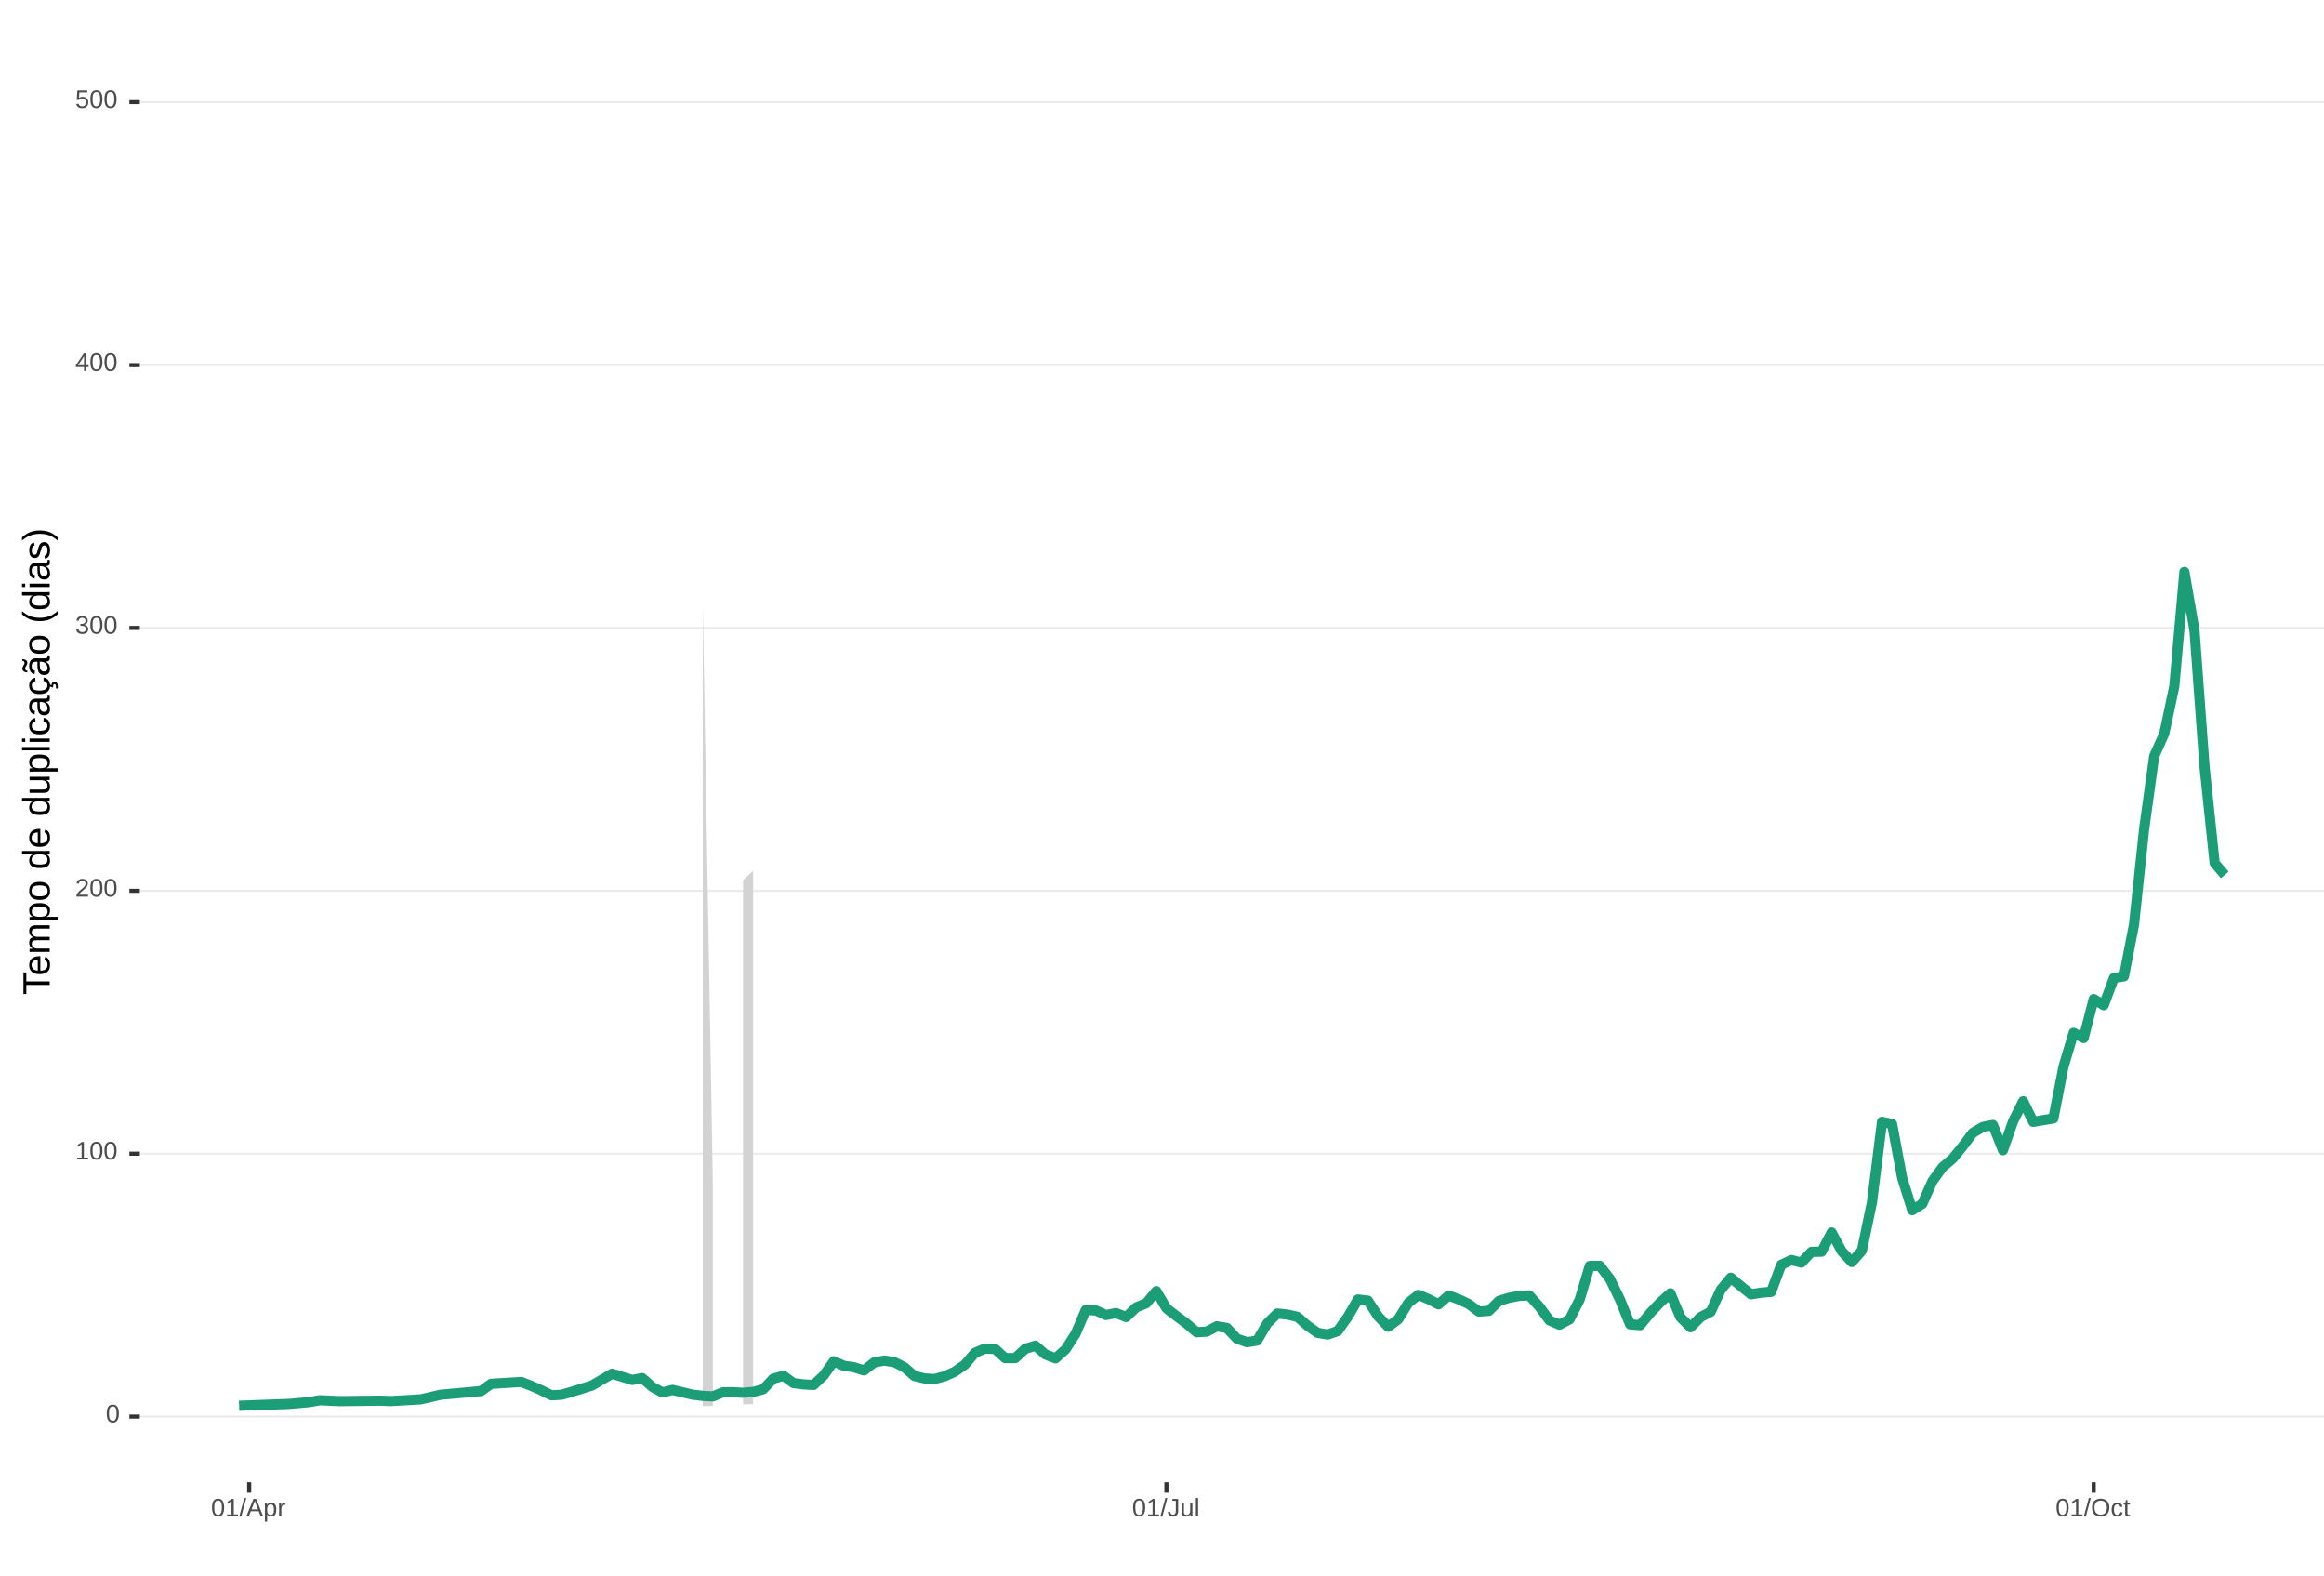 <?xml version="1.0" encoding="UTF-8"?>
<svg xmlns="http://www.w3.org/2000/svg" xmlns:xlink="http://www.w3.org/1999/xlink" width="609pt" height="413pt" viewBox="0 0 609 413" version="1.1">
<defs>
<g>
<symbol overflow="visible" id="glyph0-0">
<path style="stroke:none;" d="M 0.672 -4.578 L 4.328 -4.578 L 4.328 0 L 0.672 0 Z M 0.906 -4.328 L 0.906 -0.25 L 4.078 -0.25 L 4.078 -4.328 Z M 0.906 -4.328 "/>
</symbol>
<symbol overflow="visible" id="glyph0-1">
<path style="stroke:none;" d="M 3.438 -2.297 C 3.438 -1.523 3.301 -0.938 3.031 -0.531 C 2.758 -0.133 2.363 0.062 1.844 0.062 C 1.312 0.062 0.914 -0.133 0.656 -0.531 C 0.395 -0.938 0.266 -1.523 0.266 -2.297 C 0.266 -3.078 0.391 -3.66 0.641 -4.047 C 0.898 -4.441 1.305 -4.641 1.859 -4.641 C 2.398 -4.641 2.797 -4.441 3.047 -4.047 C 3.305 -3.648 3.438 -3.066 3.438 -2.297 Z M 2.844 -2.297 C 2.844 -2.953 2.766 -3.426 2.609 -3.719 C 2.461 -4.02 2.211 -4.172 1.859 -4.172 C 1.504 -4.172 1.242 -4.023 1.078 -3.734 C 0.922 -3.441 0.844 -2.961 0.844 -2.297 C 0.844 -1.641 0.922 -1.16 1.078 -0.859 C 1.242 -0.555 1.5 -0.406 1.844 -0.406 C 2.188 -0.406 2.438 -0.555 2.594 -0.859 C 2.758 -1.172 2.844 -1.648 2.844 -2.297 Z M 2.844 -2.297 "/>
</symbol>
<symbol overflow="visible" id="glyph0-2">
<path style="stroke:none;" d="M 0.5 0 L 0.5 -0.5 L 1.672 -0.5 L 1.672 -4.016 L 0.641 -3.281 L 0.641 -3.828 L 1.719 -4.578 L 2.266 -4.578 L 2.266 -0.5 L 3.375 -0.5 L 3.375 0 Z M 0.5 0 "/>
</symbol>
<symbol overflow="visible" id="glyph0-3">
<path style="stroke:none;" d="M 0.328 0 L 0.328 -0.406 C 0.441 -0.664 0.578 -0.891 0.734 -1.078 C 0.898 -1.273 1.066 -1.453 1.234 -1.609 C 1.41 -1.766 1.582 -1.91 1.75 -2.047 C 1.926 -2.18 2.082 -2.316 2.219 -2.453 C 2.363 -2.586 2.477 -2.727 2.562 -2.875 C 2.645 -3.02 2.688 -3.188 2.688 -3.375 C 2.688 -3.625 2.613 -3.816 2.469 -3.953 C 2.32 -4.098 2.117 -4.172 1.859 -4.172 C 1.609 -4.172 1.398 -4.102 1.234 -3.969 C 1.078 -3.832 0.984 -3.641 0.953 -3.391 L 0.359 -3.453 C 0.398 -3.816 0.555 -4.102 0.828 -4.312 C 1.098 -4.531 1.441 -4.641 1.859 -4.641 C 2.316 -4.641 2.672 -4.531 2.922 -4.312 C 3.172 -4.102 3.297 -3.797 3.297 -3.391 C 3.297 -3.211 3.254 -3.035 3.172 -2.859 C 3.086 -2.68 2.969 -2.504 2.812 -2.328 C 2.656 -2.16 2.348 -1.891 1.891 -1.516 C 1.641 -1.316 1.441 -1.133 1.297 -0.969 C 1.148 -0.801 1.047 -0.645 0.984 -0.5 L 3.359 -0.5 L 3.359 0 Z M 0.328 0 "/>
</symbol>
<symbol overflow="visible" id="glyph0-4">
<path style="stroke:none;" d="M 3.406 -1.266 C 3.406 -0.836 3.27 -0.508 3 -0.281 C 2.738 -0.051 2.359 0.062 1.859 0.062 C 1.391 0.062 1.016 -0.039 0.734 -0.25 C 0.461 -0.457 0.301 -0.766 0.25 -1.172 L 0.859 -1.234 C 0.93 -0.691 1.266 -0.422 1.859 -0.422 C 2.148 -0.422 2.379 -0.492 2.547 -0.641 C 2.711 -0.785 2.797 -1 2.797 -1.281 C 2.797 -1.531 2.695 -1.723 2.5 -1.859 C 2.312 -2.004 2.039 -2.078 1.688 -2.078 L 1.359 -2.078 L 1.359 -2.578 L 1.672 -2.578 C 1.992 -2.578 2.242 -2.645 2.422 -2.781 C 2.598 -2.926 2.688 -3.125 2.688 -3.375 C 2.688 -3.613 2.613 -3.805 2.469 -3.953 C 2.32 -4.098 2.109 -4.172 1.828 -4.172 C 1.566 -4.172 1.352 -4.102 1.188 -3.969 C 1.031 -3.832 0.941 -3.645 0.922 -3.406 L 0.328 -3.453 C 0.367 -3.828 0.523 -4.117 0.797 -4.328 C 1.066 -4.535 1.41 -4.641 1.828 -4.641 C 2.285 -4.641 2.641 -4.531 2.891 -4.312 C 3.148 -4.102 3.281 -3.812 3.281 -3.438 C 3.281 -3.145 3.195 -2.906 3.031 -2.719 C 2.875 -2.539 2.641 -2.414 2.328 -2.344 C 2.672 -2.301 2.938 -2.18 3.125 -1.984 C 3.312 -1.797 3.406 -1.555 3.406 -1.266 Z M 3.406 -1.266 "/>
</symbol>
<symbol overflow="visible" id="glyph0-5">
<path style="stroke:none;" d="M 2.859 -1.031 L 2.859 0 L 2.312 0 L 2.312 -1.031 L 0.156 -1.031 L 0.156 -1.484 L 2.25 -4.578 L 2.859 -4.578 L 2.859 -1.5 L 3.5 -1.5 L 3.5 -1.031 Z M 2.312 -3.922 C 2.301 -3.91 2.27 -3.852 2.219 -3.75 C 2.164 -3.645 2.125 -3.57 2.094 -3.531 L 0.922 -1.797 L 0.75 -1.562 L 0.688 -1.5 L 2.312 -1.5 Z M 2.312 -3.922 "/>
</symbol>
<symbol overflow="visible" id="glyph0-6">
<path style="stroke:none;" d="M 3.422 -1.484 C 3.422 -1.004 3.273 -0.625 2.984 -0.344 C 2.703 -0.07 2.305 0.062 1.797 0.062 C 1.367 0.062 1.023 -0.031 0.766 -0.219 C 0.504 -0.406 0.336 -0.676 0.266 -1.031 L 0.859 -1.094 C 0.984 -0.633 1.301 -0.406 1.812 -0.406 C 2.125 -0.406 2.367 -0.5 2.547 -0.688 C 2.723 -0.883 2.812 -1.148 2.812 -1.484 C 2.812 -1.766 2.723 -1.992 2.547 -2.172 C 2.367 -2.348 2.129 -2.438 1.828 -2.438 C 1.672 -2.438 1.52 -2.41 1.375 -2.359 C 1.238 -2.316 1.102 -2.234 0.969 -2.109 L 0.406 -2.109 L 0.547 -4.578 L 3.156 -4.578 L 3.156 -4.078 L 1.078 -4.078 L 1 -2.625 C 1.25 -2.82 1.562 -2.922 1.938 -2.922 C 2.395 -2.922 2.754 -2.785 3.016 -2.516 C 3.285 -2.254 3.422 -1.91 3.422 -1.484 Z M 3.422 -1.484 "/>
</symbol>
<symbol overflow="visible" id="glyph0-7">
<path style="stroke:none;" d="M 0 0.062 L 1.328 -4.828 L 1.844 -4.828 L 0.531 0.062 Z M 0 0.062 "/>
</symbol>
<symbol overflow="visible" id="glyph0-8">
<path style="stroke:none;" d="M 3.797 0 L 3.266 -1.344 L 1.188 -1.344 L 0.656 0 L 0.016 0 L 1.875 -4.578 L 2.594 -4.578 L 4.422 0 Z M 2.219 -4.109 L 2.203 -4.016 C 2.141 -3.836 2.055 -3.609 1.953 -3.328 L 1.375 -1.828 L 3.078 -1.828 L 2.5 -3.328 C 2.438 -3.484 2.375 -3.656 2.312 -3.844 Z M 2.219 -4.109 "/>
</symbol>
<symbol overflow="visible" id="glyph0-9">
<path style="stroke:none;" d="M 3.422 -1.781 C 3.422 -0.551 2.988 0.062 2.125 0.062 C 1.582 0.062 1.219 -0.141 1.031 -0.547 L 1.016 -0.547 C 1.023 -0.523 1.031 -0.344 1.031 0 L 1.031 1.375 L 0.453 1.375 L 0.453 -2.797 C 0.453 -3.16 0.441 -3.398 0.422 -3.516 L 1 -3.516 C 1 -3.504 1 -3.473 1 -3.422 C 1.008 -3.367 1.016 -3.285 1.016 -3.172 C 1.023 -3.066 1.031 -2.992 1.031 -2.953 L 1.047 -2.953 C 1.148 -3.172 1.285 -3.328 1.453 -3.422 C 1.617 -3.523 1.844 -3.578 2.125 -3.578 C 2.562 -3.578 2.883 -3.43 3.094 -3.141 C 3.312 -2.848 3.422 -2.395 3.422 -1.781 Z M 2.812 -1.766 C 2.812 -2.254 2.742 -2.602 2.609 -2.812 C 2.473 -3.02 2.266 -3.125 1.984 -3.125 C 1.742 -3.125 1.555 -3.07 1.422 -2.969 C 1.297 -2.875 1.195 -2.723 1.125 -2.516 C 1.062 -2.316 1.031 -2.051 1.031 -1.719 C 1.031 -1.258 1.102 -0.922 1.25 -0.703 C 1.395 -0.484 1.633 -0.375 1.969 -0.375 C 2.258 -0.375 2.473 -0.477 2.609 -0.688 C 2.742 -0.895 2.812 -1.254 2.812 -1.766 Z M 2.812 -1.766 "/>
</symbol>
<symbol overflow="visible" id="glyph0-10">
<path style="stroke:none;" d="M 0.469 0 L 0.469 -2.703 C 0.469 -2.941 0.457 -3.211 0.438 -3.516 L 1 -3.516 C 1.008 -3.117 1.016 -2.879 1.016 -2.797 L 1.031 -2.797 C 1.125 -3.098 1.227 -3.301 1.344 -3.406 C 1.469 -3.52 1.645 -3.578 1.875 -3.578 C 1.945 -3.578 2.023 -3.566 2.109 -3.547 L 2.109 -3.016 C 2.023 -3.035 1.922 -3.047 1.797 -3.047 C 1.555 -3.047 1.367 -2.941 1.234 -2.734 C 1.109 -2.523 1.047 -2.223 1.047 -1.828 L 1.047 0 Z M 0.469 0 "/>
</symbol>
<symbol overflow="visible" id="glyph0-11">
<path style="stroke:none;" d="M 1.484 0.062 C 0.711 0.062 0.254 -0.336 0.109 -1.141 L 0.719 -1.234 C 0.75 -0.984 0.832 -0.785 0.969 -0.641 C 1.113 -0.504 1.285 -0.438 1.484 -0.438 C 1.711 -0.438 1.891 -0.516 2.016 -0.672 C 2.148 -0.828 2.219 -1.055 2.219 -1.359 L 2.219 -4.078 L 1.328 -4.078 L 1.328 -4.578 L 2.828 -4.578 L 2.828 -1.359 C 2.828 -0.922 2.707 -0.57 2.469 -0.312 C 2.227 -0.062 1.898 0.062 1.484 0.062 Z M 1.484 0.062 "/>
</symbol>
<symbol overflow="visible" id="glyph0-12">
<path style="stroke:none;" d="M 1.016 -3.516 L 1.016 -1.281 C 1.016 -1.051 1.035 -0.875 1.078 -0.75 C 1.129 -0.625 1.203 -0.531 1.297 -0.469 C 1.398 -0.414 1.551 -0.391 1.75 -0.391 C 2.031 -0.391 2.25 -0.484 2.406 -0.672 C 2.57 -0.867 2.656 -1.141 2.656 -1.484 L 2.656 -3.516 L 3.234 -3.516 L 3.234 -0.75 C 3.234 -0.344 3.242 -0.094 3.266 0 L 2.703 0 C 2.703 -0.008 2.703 -0.035 2.703 -0.078 C 2.703 -0.129 2.695 -0.188 2.688 -0.25 C 2.688 -0.312 2.688 -0.426 2.688 -0.594 L 2.672 -0.594 C 2.535 -0.352 2.379 -0.18 2.203 -0.078 C 2.023 0.016 1.805 0.062 1.547 0.062 C 1.16 0.062 0.879 -0.031 0.703 -0.219 C 0.523 -0.414 0.438 -0.734 0.438 -1.172 L 0.438 -3.516 Z M 1.016 -3.516 "/>
</symbol>
<symbol overflow="visible" id="glyph0-13">
<path style="stroke:none;" d="M 0.453 0 L 0.453 -4.828 L 1.031 -4.828 L 1.031 0 Z M 0.453 0 "/>
</symbol>
<symbol overflow="visible" id="glyph0-14">
<path style="stroke:none;" d="M 4.859 -2.312 C 4.859 -1.832 4.766 -1.41 4.578 -1.047 C 4.398 -0.691 4.141 -0.414 3.797 -0.219 C 3.453 -0.031 3.047 0.062 2.578 0.062 C 2.109 0.062 1.703 -0.031 1.359 -0.219 C 1.023 -0.406 0.766 -0.68 0.578 -1.047 C 0.398 -1.41 0.312 -1.832 0.312 -2.312 C 0.312 -3.039 0.508 -3.609 0.906 -4.016 C 1.312 -4.43 1.875 -4.641 2.594 -4.641 C 3.062 -4.641 3.461 -4.547 3.797 -4.359 C 4.141 -4.18 4.398 -3.914 4.578 -3.562 C 4.766 -3.207 4.859 -2.789 4.859 -2.312 Z M 4.219 -2.312 C 4.219 -2.883 4.078 -3.332 3.797 -3.656 C 3.516 -3.977 3.113 -4.141 2.594 -4.141 C 2.062 -4.141 1.656 -3.977 1.375 -3.656 C 1.094 -3.332 0.953 -2.883 0.953 -2.312 C 0.953 -1.738 1.094 -1.281 1.375 -0.938 C 1.664 -0.602 2.066 -0.438 2.578 -0.438 C 3.109 -0.438 3.516 -0.598 3.797 -0.922 C 4.078 -1.254 4.219 -1.719 4.219 -2.312 Z M 4.219 -2.312 "/>
</symbol>
<symbol overflow="visible" id="glyph0-15">
<path style="stroke:none;" d="M 0.891 -1.781 C 0.891 -1.312 0.961 -0.961 1.109 -0.734 C 1.254 -0.504 1.477 -0.391 1.781 -0.391 C 1.988 -0.391 2.16 -0.445 2.297 -0.562 C 2.441 -0.676 2.531 -0.848 2.562 -1.078 L 3.156 -1.047 C 3.102 -0.711 2.957 -0.441 2.719 -0.234 C 2.477 -0.035 2.172 0.062 1.797 0.062 C 1.305 0.062 0.93 -0.094 0.672 -0.406 C 0.41 -0.719 0.281 -1.172 0.281 -1.766 C 0.281 -2.359 0.41 -2.805 0.672 -3.109 C 0.93 -3.422 1.305 -3.578 1.797 -3.578 C 2.148 -3.578 2.445 -3.484 2.688 -3.297 C 2.926 -3.109 3.078 -2.852 3.141 -2.531 L 2.531 -2.484 C 2.5 -2.68 2.422 -2.836 2.297 -2.953 C 2.172 -3.066 2 -3.125 1.781 -3.125 C 1.469 -3.125 1.238 -3.02 1.094 -2.812 C 0.957 -2.602 0.891 -2.258 0.891 -1.781 Z M 0.891 -1.781 "/>
</symbol>
<symbol overflow="visible" id="glyph0-16">
<path style="stroke:none;" d="M 1.797 -0.031 C 1.609 0.02 1.41 0.047 1.203 0.047 C 0.734 0.047 0.5 -0.219 0.5 -0.75 L 0.5 -3.094 L 0.094 -3.094 L 0.094 -3.516 L 0.531 -3.516 L 0.703 -4.297 L 1.094 -4.297 L 1.094 -3.516 L 1.734 -3.516 L 1.734 -3.094 L 1.094 -3.094 L 1.094 -0.875 C 1.094 -0.707 1.117 -0.586 1.172 -0.516 C 1.223 -0.441 1.32 -0.406 1.469 -0.406 C 1.539 -0.406 1.648 -0.422 1.797 -0.453 Z M 1.797 -0.031 "/>
</symbol>
<symbol overflow="visible" id="glyph1-0">
<path style="stroke:none;" d="M -6.875 -1 L -6.875 -6.5 L 0 -6.5 L 0 -1 Z M -6.516 -1.375 L -0.375 -1.375 L -0.375 -6.125 L -6.516 -6.125 Z M -6.516 -1.375 "/>
</symbol>
<symbol overflow="visible" id="glyph1-1">
<path style="stroke:none;" d="M -6.125 -3.516 L 0 -3.516 L 0 -2.594 L -6.125 -2.594 L -6.125 -0.219 L -6.875 -0.219 L -6.875 -5.875 L -6.125 -5.875 Z M -6.125 -3.516 "/>
</symbol>
<symbol overflow="visible" id="glyph1-2">
<path style="stroke:none;" d="M -2.453 -1.344 C -1.848 -1.344 -1.379 -1.469 -1.047 -1.719 C -0.723 -1.969 -0.562 -2.336 -0.562 -2.828 C -0.562 -3.203 -0.633 -3.504 -0.781 -3.734 C -0.938 -3.961 -1.133 -4.117 -1.375 -4.203 L -1.156 -4.969 C -0.32 -4.656 0.094 -3.941 0.094 -2.828 C 0.094 -2.047 -0.133 -1.445 -0.594 -1.031 C -1.062 -0.625 -1.754 -0.422 -2.672 -0.422 C -3.547 -0.422 -4.211 -0.625 -4.672 -1.031 C -5.141 -1.445 -5.375 -2.031 -5.375 -2.781 C -5.375 -4.344 -4.441 -5.125 -2.578 -5.125 L -2.453 -5.125 Z M -3.125 -4.203 C -3.688 -4.16 -4.094 -4.02 -4.344 -3.781 C -4.602 -3.551 -4.734 -3.219 -4.734 -2.781 C -4.734 -2.352 -4.586 -2.016 -4.297 -1.766 C -4.016 -1.516 -3.625 -1.379 -3.125 -1.359 Z M -3.125 -4.203 "/>
</symbol>
<symbol overflow="visible" id="glyph1-3">
<path style="stroke:none;" d="M 0 -3.75 L -3.344 -3.75 C -3.852 -3.75 -4.207 -3.676 -4.406 -3.531 C -4.602 -3.395 -4.703 -3.145 -4.703 -2.781 C -4.703 -2.406 -4.555 -2.109 -4.266 -1.891 C -3.984 -1.672 -3.582 -1.562 -3.062 -1.562 L 0 -1.562 L 0 -0.688 L -4.156 -0.688 C -4.77 -0.688 -5.145 -0.68 -5.281 -0.672 L -5.281 -1.5 C -5.27 -1.5 -5.227 -1.5 -5.156 -1.5 C -5.082 -1.508 -5 -1.516 -4.906 -1.516 C -4.812 -1.523 -4.633 -1.531 -4.375 -1.531 L -4.375 -1.547 C -4.75 -1.734 -5.008 -1.945 -5.156 -2.188 C -5.301 -2.438 -5.375 -2.738 -5.375 -3.094 C -5.375 -3.488 -5.297 -3.801 -5.141 -4.031 C -4.984 -4.27 -4.727 -4.438 -4.375 -4.531 L -4.375 -4.547 C -4.727 -4.723 -4.984 -4.941 -5.141 -5.203 C -5.297 -5.461 -5.375 -5.773 -5.375 -6.141 C -5.375 -6.672 -5.227 -7.055 -4.938 -7.297 C -4.656 -7.547 -4.18 -7.672 -3.516 -7.672 L 0 -7.672 L 0 -6.797 L -3.344 -6.797 C -3.852 -6.797 -4.207 -6.723 -4.406 -6.578 C -4.602 -6.441 -4.703 -6.191 -4.703 -5.828 C -4.703 -5.453 -4.555 -5.156 -4.266 -4.938 C -3.984 -4.727 -3.582 -4.625 -3.062 -4.625 L 0 -4.625 Z M 0 -3.75 "/>
</symbol>
<symbol overflow="visible" id="glyph1-4">
<path style="stroke:none;" d="M -2.672 -5.141 C -0.828 -5.141 0.094 -4.492 0.094 -3.203 C 0.094 -2.391 -0.211 -1.844 -0.828 -1.562 L -0.828 -1.531 C -0.797 -1.539 -0.516 -1.547 0.016 -1.547 L 2.078 -1.547 L 2.078 -0.672 L -4.203 -0.672 C -4.742 -0.672 -5.102 -0.66 -5.281 -0.641 L -5.281 -1.5 C -5.27 -1.5 -5.223 -1.5 -5.141 -1.5 C -5.066 -1.508 -4.945 -1.52 -4.781 -1.531 C -4.613 -1.539 -4.5 -1.547 -4.438 -1.547 L -4.438 -1.562 C -4.758 -1.719 -4.992 -1.922 -5.141 -2.172 C -5.297 -2.43 -5.375 -2.773 -5.375 -3.203 C -5.375 -3.848 -5.156 -4.332 -4.719 -4.656 C -4.281 -4.977 -3.598 -5.141 -2.672 -5.141 Z M -2.641 -4.219 C -3.379 -4.219 -3.906 -4.117 -4.219 -3.922 C -4.539 -3.723 -4.703 -3.406 -4.703 -2.969 C -4.703 -2.625 -4.629 -2.352 -4.484 -2.156 C -4.336 -1.957 -4.109 -1.805 -3.797 -1.703 C -3.484 -1.598 -3.078 -1.547 -2.578 -1.547 C -1.879 -1.547 -1.363 -1.656 -1.031 -1.875 C -0.707 -2.102 -0.547 -2.469 -0.547 -2.969 C -0.547 -3.406 -0.707 -3.723 -1.031 -3.922 C -1.352 -4.117 -1.891 -4.219 -2.641 -4.219 Z M -2.641 -4.219 "/>
</symbol>
<symbol overflow="visible" id="glyph1-5">
<path style="stroke:none;" d="M -2.641 -5.141 C -1.723 -5.141 -1.035 -4.938 -0.578 -4.531 C -0.129 -4.125 0.094 -3.535 0.094 -2.766 C 0.094 -1.992 -0.141 -1.41 -0.609 -1.016 C -1.078 -0.617 -1.754 -0.422 -2.641 -0.422 C -4.461 -0.422 -5.375 -1.207 -5.375 -2.781 C -5.375 -3.594 -5.148 -4.188 -4.703 -4.562 C -4.266 -4.945 -3.578 -5.141 -2.641 -5.141 Z M -2.641 -4.219 C -3.367 -4.219 -3.898 -4.109 -4.234 -3.891 C -4.566 -3.672 -4.734 -3.305 -4.734 -2.797 C -4.734 -2.285 -4.562 -1.914 -4.219 -1.688 C -3.883 -1.457 -3.359 -1.344 -2.641 -1.344 C -1.953 -1.344 -1.43 -1.453 -1.078 -1.672 C -0.723 -1.898 -0.547 -2.258 -0.547 -2.75 C -0.547 -3.281 -0.711 -3.656 -1.047 -3.875 C -1.391 -4.102 -1.922 -4.219 -2.641 -4.219 Z M -2.641 -4.219 "/>
</symbol>
<symbol overflow="visible" id="glyph1-6">
<path style="stroke:none;" d=""/>
</symbol>
<symbol overflow="visible" id="glyph1-7">
<path style="stroke:none;" d="M -0.844 -4.016 C -0.508 -3.848 -0.27 -3.629 -0.125 -3.359 C 0.02 -3.086 0.094 -2.754 0.094 -2.359 C 0.094 -1.691 -0.129 -1.203 -0.578 -0.891 C -1.023 -0.578 -1.707 -0.422 -2.625 -0.422 C -4.457 -0.422 -5.375 -1.066 -5.375 -2.359 C -5.375 -2.766 -5.301 -3.098 -5.156 -3.359 C -5.008 -3.629 -4.781 -3.848 -4.469 -4.016 L -7.25 -4.016 L -7.25 -4.891 L -1.094 -4.891 C -0.539 -4.891 -0.176 -4.898 0 -4.922 L 0 -4.078 C -0.051 -4.066 -0.172 -4.055 -0.359 -4.047 C -0.547 -4.035 -0.707 -4.031 -0.844 -4.031 Z M -2.641 -1.344 C -1.898 -1.344 -1.367 -1.438 -1.047 -1.625 C -0.734 -1.82 -0.578 -2.145 -0.578 -2.594 C -0.578 -3.082 -0.75 -3.441 -1.094 -3.672 C -1.438 -3.898 -1.973 -4.016 -2.703 -4.016 C -3.398 -4.016 -3.91 -3.898 -4.234 -3.672 C -4.566 -3.441 -4.734 -3.082 -4.734 -2.594 C -4.734 -2.156 -4.566 -1.836 -4.234 -1.641 C -3.91 -1.441 -3.379 -1.344 -2.641 -1.344 Z M -2.641 -1.344 "/>
</symbol>
<symbol overflow="visible" id="glyph1-8">
<path style="stroke:none;" d="M -5.281 -1.531 L -1.938 -1.531 C -1.582 -1.531 -1.305 -1.562 -1.109 -1.625 C -0.922 -1.695 -0.785 -1.805 -0.703 -1.953 C -0.617 -2.109 -0.578 -2.332 -0.578 -2.625 C -0.578 -3.039 -0.723 -3.367 -1.016 -3.609 C -1.305 -3.859 -1.707 -3.984 -2.219 -3.984 L -5.281 -3.984 L -5.281 -4.875 L -1.125 -4.875 C -0.508 -4.875 -0.133 -4.879 0 -4.891 L 0 -4.062 C -0.02 -4.062 -0.062 -4.055 -0.125 -4.047 C -0.195 -4.047 -0.281 -4.039 -0.375 -4.031 C -0.469 -4.031 -0.645 -4.031 -0.906 -4.031 L -0.906 -4.016 C -0.539 -3.816 -0.281 -3.582 -0.125 -3.312 C 0.02 -3.051 0.094 -2.723 0.094 -2.328 C 0.094 -1.742 -0.047 -1.316 -0.328 -1.047 C -0.617 -0.785 -1.098 -0.656 -1.766 -0.656 L -5.281 -0.656 Z M -5.281 -1.531 "/>
</symbol>
<symbol overflow="visible" id="glyph1-9">
<path style="stroke:none;" d="M 0 -0.672 L -7.25 -0.672 L -7.25 -1.547 L 0 -1.547 Z M 0 -0.672 "/>
</symbol>
<symbol overflow="visible" id="glyph1-10">
<path style="stroke:none;" d="M -6.406 -0.672 L -7.25 -0.672 L -7.25 -1.547 L -6.406 -1.547 Z M 0 -0.672 L -5.281 -0.672 L -5.281 -1.547 L 0 -1.547 Z M 0 -0.672 "/>
</symbol>
<symbol overflow="visible" id="glyph1-11">
<path style="stroke:none;" d="M -2.672 -1.344 C -1.961 -1.344 -1.438 -1.453 -1.094 -1.672 C -0.758 -1.891 -0.594 -2.223 -0.594 -2.672 C -0.594 -2.984 -0.676 -3.242 -0.844 -3.453 C -1.02 -3.672 -1.281 -3.801 -1.625 -3.844 L -1.578 -4.734 C -1.066 -4.672 -0.66 -4.457 -0.359 -4.094 C -0.055 -3.727 0.094 -3.266 0.094 -2.703 C 0.094 -1.961 -0.133 -1.395 -0.594 -1 C -1.062 -0.613 -1.742 -0.422 -2.641 -0.422 C -3.535 -0.422 -4.211 -0.613 -4.672 -1 C -5.141 -1.395 -5.375 -1.957 -5.375 -2.688 C -5.375 -3.227 -5.234 -3.676 -4.953 -4.031 C -4.68 -4.395 -4.297 -4.617 -3.797 -4.703 L -3.734 -3.797 C -4.023 -3.754 -4.254 -3.641 -4.422 -3.453 C -4.598 -3.266 -4.688 -3.004 -4.688 -2.672 C -4.688 -2.203 -4.531 -1.863 -4.219 -1.656 C -3.914 -1.445 -3.398 -1.344 -2.672 -1.344 Z M -2.672 -1.344 "/>
</symbol>
<symbol overflow="visible" id="glyph1-12">
<path style="stroke:none;" d="M 0.094 -2.016 C 0.094 -1.484 -0.047 -1.082 -0.328 -0.812 C -0.609 -0.551 -0.988 -0.422 -1.469 -0.422 C -2.02 -0.422 -2.441 -0.598 -2.734 -0.953 C -3.023 -1.316 -3.18 -1.898 -3.203 -2.703 L -3.219 -3.891 L -3.516 -3.891 C -3.941 -3.891 -4.25 -3.797 -4.438 -3.609 C -4.625 -3.43 -4.719 -3.148 -4.719 -2.766 C -4.719 -2.367 -4.648 -2.078 -4.516 -1.891 C -4.379 -1.711 -4.164 -1.609 -3.875 -1.578 L -3.953 -0.656 C -4.898 -0.812 -5.375 -1.52 -5.375 -2.781 C -5.375 -3.445 -5.223 -3.945 -4.922 -4.281 C -4.617 -4.613 -4.18 -4.781 -3.609 -4.781 L -1.328 -4.781 C -1.066 -4.781 -0.867 -4.812 -0.734 -4.875 C -0.609 -4.945 -0.547 -5.082 -0.547 -5.281 C -0.547 -5.363 -0.555 -5.457 -0.578 -5.562 L -0.031 -5.562 C 0.02 -5.344 0.047 -5.117 0.047 -4.891 C 0.047 -4.555 -0.035 -4.316 -0.203 -4.172 C -0.379 -4.023 -0.648 -3.941 -1.016 -3.922 L -1.016 -3.891 C -0.609 -3.672 -0.32 -3.41 -0.156 -3.109 C 0.008 -2.805 0.094 -2.441 0.094 -2.016 Z M -0.562 -2.219 C -0.562 -2.539 -0.633 -2.828 -0.781 -3.078 C -0.926 -3.328 -1.125 -3.523 -1.375 -3.672 C -1.633 -3.816 -1.898 -3.891 -2.172 -3.891 L -2.609 -3.891 L -2.594 -2.938 C -2.582 -2.52 -2.535 -2.203 -2.453 -1.984 C -2.379 -1.773 -2.258 -1.613 -2.094 -1.5 C -1.938 -1.383 -1.723 -1.328 -1.453 -1.328 C -1.172 -1.328 -0.953 -1.406 -0.797 -1.562 C -0.641 -1.719 -0.562 -1.938 -0.562 -2.219 Z M -0.562 -2.219 "/>
</symbol>
<symbol overflow="visible" id="glyph1-13">
<path style="stroke:none;" d="M -2.672 -1.344 C -1.961 -1.344 -1.438 -1.453 -1.094 -1.672 C -0.758 -1.891 -0.594 -2.223 -0.594 -2.672 C -0.594 -2.984 -0.676 -3.242 -0.844 -3.453 C -1.02 -3.672 -1.281 -3.801 -1.625 -3.844 L -1.578 -4.734 C -1.066 -4.672 -0.66 -4.457 -0.359 -4.094 C -0.055 -3.727 0.094 -3.266 0.094 -2.703 C 0.094 -1.961 -0.133 -1.395 -0.594 -1 C -1.062 -0.613 -1.742 -0.422 -2.641 -0.422 C -3.535 -0.422 -4.211 -0.613 -4.672 -1 C -5.141 -1.395 -5.375 -1.957 -5.375 -2.688 C -5.375 -3.227 -5.234 -3.676 -4.953 -4.031 C -4.68 -4.395 -4.297 -4.617 -3.797 -4.703 L -3.734 -3.797 C -4.023 -3.754 -4.254 -3.641 -4.422 -3.453 C -4.598 -3.266 -4.688 -3.004 -4.688 -2.672 C -4.688 -2.203 -4.531 -1.863 -4.219 -1.656 C -3.914 -1.445 -3.398 -1.344 -2.672 -1.344 Z M 1.234 -3.672 C 1.828 -3.672 2.125 -3.223 2.125 -2.328 C 2.125 -2.148 2.113 -2.004 2.094 -1.891 L 1.625 -1.891 C 1.645 -2.055 1.656 -2.195 1.656 -2.312 C 1.656 -2.789 1.52 -3.031 1.25 -3.031 C 1 -3.031 0.875 -2.812 0.875 -2.375 C 0.875 -2.238 0.879 -2.148 0.891 -2.109 L 0 -2.422 L 0 -2.938 L 0.484 -2.75 C 0.492 -3.062 0.566 -3.289 0.703 -3.438 C 0.836 -3.594 1.016 -3.672 1.234 -3.672 Z M 1.234 -3.672 "/>
</symbol>
<symbol overflow="visible" id="glyph1-14">
<path style="stroke:none;" d="M 0.094 -2.016 C 0.094 -1.484 -0.047 -1.082 -0.328 -0.812 C -0.609 -0.551 -0.988 -0.422 -1.469 -0.422 C -2.02 -0.422 -2.441 -0.598 -2.734 -0.953 C -3.023 -1.316 -3.18 -1.898 -3.203 -2.703 L -3.219 -3.891 L -3.516 -3.891 C -3.941 -3.891 -4.25 -3.797 -4.438 -3.609 C -4.625 -3.43 -4.719 -3.148 -4.719 -2.766 C -4.719 -2.367 -4.648 -2.078 -4.516 -1.891 C -4.379 -1.711 -4.164 -1.609 -3.875 -1.578 L -3.953 -0.656 C -4.898 -0.812 -5.375 -1.52 -5.375 -2.781 C -5.375 -3.445 -5.223 -3.945 -4.922 -4.281 C -4.617 -4.613 -4.18 -4.781 -3.609 -4.781 L -1.328 -4.781 C -1.066 -4.781 -0.867 -4.812 -0.734 -4.875 C -0.609 -4.945 -0.547 -5.082 -0.547 -5.281 C -0.547 -5.363 -0.555 -5.457 -0.578 -5.562 L -0.031 -5.562 C 0.02 -5.344 0.047 -5.117 0.047 -4.891 C 0.047 -4.555 -0.035 -4.316 -0.203 -4.172 C -0.379 -4.023 -0.648 -3.941 -1.016 -3.922 L -1.016 -3.891 C -0.609 -3.672 -0.32 -3.41 -0.156 -3.109 C 0.008 -2.805 0.094 -2.441 0.094 -2.016 Z M -0.562 -2.219 C -0.562 -2.539 -0.633 -2.828 -0.781 -3.078 C -0.926 -3.328 -1.125 -3.523 -1.375 -3.672 C -1.633 -3.816 -1.898 -3.891 -2.172 -3.891 L -2.609 -3.891 L -2.594 -2.938 C -2.582 -2.52 -2.535 -2.203 -2.453 -1.984 C -2.379 -1.773 -2.258 -1.613 -2.094 -1.5 C -1.938 -1.383 -1.723 -1.328 -1.453 -1.328 C -1.172 -1.328 -0.953 -1.406 -0.797 -1.562 C -0.641 -1.719 -0.562 -1.938 -0.562 -2.219 Z M -5.859 -3.609 C -5.859 -3.473 -5.891 -3.332 -5.953 -3.188 C -6.016 -3.051 -6.082 -2.922 -6.156 -2.797 C -6.227 -2.672 -6.297 -2.551 -6.359 -2.438 C -6.422 -2.32 -6.453 -2.211 -6.453 -2.109 C -6.453 -1.93 -6.398 -1.797 -6.297 -1.703 C -6.191 -1.617 -6.047 -1.562 -5.859 -1.531 L -5.859 -1.094 C -6.191 -1.125 -6.441 -1.176 -6.609 -1.25 C -6.785 -1.332 -6.922 -1.441 -7.016 -1.578 C -7.117 -1.711 -7.172 -1.879 -7.172 -2.078 C -7.172 -2.223 -7.141 -2.363 -7.078 -2.5 C -7.023 -2.633 -6.957 -2.766 -6.875 -2.891 C -6.801 -3.023 -6.734 -3.145 -6.672 -3.25 C -6.617 -3.363 -6.594 -3.473 -6.594 -3.578 C -6.594 -3.898 -6.785 -4.086 -7.172 -4.141 L -7.172 -4.594 C -6.691 -4.539 -6.352 -4.43 -6.156 -4.266 C -5.957 -4.098 -5.859 -3.879 -5.859 -3.609 Z M -5.859 -3.609 "/>
</symbol>
<symbol overflow="visible" id="glyph1-15">
<path style="stroke:none;" d="M -2.594 -0.625 C -3.539 -0.625 -4.383 -0.77 -5.125 -1.062 C -5.875 -1.352 -6.582 -1.805 -7.25 -2.422 L -7.25 -3.266 C -6.57 -2.66 -5.852 -2.211 -5.094 -1.922 C -4.332 -1.641 -3.5 -1.5 -2.594 -1.5 C -1.688 -1.5 -0.852 -1.641 -0.094 -1.922 C 0.664 -2.203 1.391 -2.648 2.078 -3.266 L 2.078 -2.422 C 1.41 -1.805 0.703 -1.352 -0.047 -1.062 C -0.797 -0.77 -1.641 -0.625 -2.578 -0.625 Z M -2.594 -0.625 "/>
</symbol>
<symbol overflow="visible" id="glyph1-16">
<path style="stroke:none;" d="M -1.453 -4.641 C -0.961 -4.641 -0.582 -4.453 -0.312 -4.078 C -0.039 -3.703 0.094 -3.176 0.094 -2.5 C 0.094 -1.844 -0.008 -1.332 -0.219 -0.969 C -0.438 -0.613 -0.773 -0.383 -1.234 -0.281 L -1.391 -1.062 C -1.109 -1.133 -0.898 -1.285 -0.766 -1.516 C -0.641 -1.754 -0.578 -2.082 -0.578 -2.5 C -0.578 -2.945 -0.645 -3.27 -0.781 -3.469 C -0.914 -3.676 -1.117 -3.781 -1.391 -3.781 C -1.598 -3.781 -1.766 -3.707 -1.891 -3.562 C -2.023 -3.426 -2.133 -3.195 -2.219 -2.875 L -2.391 -2.25 C -2.516 -1.738 -2.641 -1.375 -2.766 -1.156 C -2.891 -0.945 -3.039 -0.781 -3.219 -0.656 C -3.406 -0.539 -3.629 -0.484 -3.891 -0.484 C -4.367 -0.484 -4.734 -0.656 -4.984 -1 C -5.234 -1.344 -5.359 -1.844 -5.359 -2.5 C -5.359 -3.082 -5.254 -3.547 -5.047 -3.891 C -4.848 -4.234 -4.523 -4.453 -4.078 -4.547 L -3.969 -3.75 C -4.207 -3.707 -4.391 -3.578 -4.516 -3.359 C -4.641 -3.148 -4.703 -2.863 -4.703 -2.5 C -4.703 -2.102 -4.641 -1.812 -4.516 -1.625 C -4.398 -1.438 -4.219 -1.344 -3.969 -1.344 C -3.82 -1.344 -3.695 -1.379 -3.594 -1.453 C -3.5 -1.535 -3.414 -1.648 -3.344 -1.797 C -3.281 -1.953 -3.191 -2.281 -3.078 -2.781 C -2.953 -3.238 -2.836 -3.57 -2.734 -3.781 C -2.641 -3.988 -2.531 -4.148 -2.406 -4.266 C -2.289 -4.379 -2.156 -4.469 -2 -4.531 C -1.844 -4.602 -1.66 -4.641 -1.453 -4.641 Z M -1.453 -4.641 "/>
</symbol>
<symbol overflow="visible" id="glyph1-17">
<path style="stroke:none;" d="M -2.578 -2.703 C -1.641 -2.703 -0.797 -2.555 -0.047 -2.266 C 0.703 -1.973 1.41 -1.52 2.078 -0.906 L 2.078 -0.062 C 1.391 -0.676 0.672 -1.125 -0.078 -1.406 C -0.836 -1.688 -1.676 -1.828 -2.594 -1.828 C -3.5 -1.828 -4.328 -1.68 -5.078 -1.391 C -5.836 -1.109 -6.562 -0.664 -7.25 -0.062 L -7.25 -0.906 C -6.582 -1.52 -5.875 -1.973 -5.125 -2.266 C -4.375 -2.555 -3.531 -2.703 -2.594 -2.703 Z M -2.578 -2.703 "/>
</symbol>
</g>
<clipPath id="clip1">
  <path d="M 36.645 9.961 L 609 9.961 L 609 388.328 L 36.645 388.328 Z M 36.645 9.961 "/>
</clipPath>
<clipPath id="clip2">
  <path d="M 36.645 370 L 609 370 L 609 372 L 36.645 372 Z M 36.645 370 "/>
</clipPath>
<clipPath id="clip3">
  <path d="M 36.645 301 L 609 301 L 609 303 L 36.645 303 Z M 36.645 301 "/>
</clipPath>
<clipPath id="clip4">
  <path d="M 36.645 233 L 609 233 L 609 234 L 36.645 234 Z M 36.645 233 "/>
</clipPath>
<clipPath id="clip5">
  <path d="M 36.645 164 L 609 164 L 609 165 L 36.645 165 Z M 36.645 164 "/>
</clipPath>
<clipPath id="clip6">
  <path d="M 36.645 95 L 609 95 L 609 96 L 36.645 96 Z M 36.645 95 "/>
</clipPath>
<clipPath id="clip7">
  <path d="M 36.645 26 L 609 26 L 609 28 L 36.645 28 Z M 36.645 26 "/>
</clipPath>
</defs>
<g id="surface339">
<rect x="0" y="0" width="609" height="413" style="fill:rgb(100%,100%,100%);fill-opacity:1;stroke:none;"/>
<rect x="0" y="0" width="609" height="413" style="fill:rgb(100%,100%,100%);fill-opacity:1;stroke:none;"/>
<path style="fill:none;stroke-width:1.067;stroke-linecap:round;stroke-linejoin:round;stroke:rgb(100%,100%,100%);stroke-opacity:1;stroke-miterlimit:10;" d="M 0 413 L 609 413 L 609 0 L 0 0 Z M 0 413 "/>
<g clip-path="url(#clip1)" clip-rule="nonzero">
<path style=" stroke:none;fill-rule:nonzero;fill:rgb(100%,100%,100%);fill-opacity:1;" d="M 36.645 388.328 L 609 388.328 L 609 9.961 L 36.645 9.961 Z M 36.645 388.328 "/>
</g>
<g clip-path="url(#clip2)" clip-rule="nonzero">
<path style="fill:none;stroke-width:0.533;stroke-linecap:butt;stroke-linejoin:round;stroke:rgb(92.157%,92.157%,92.157%);stroke-opacity:1;stroke-miterlimit:10;" d="M 36.645 371.129 L 609 371.129 "/>
</g>
<g clip-path="url(#clip3)" clip-rule="nonzero">
<path style="fill:none;stroke-width:0.533;stroke-linecap:butt;stroke-linejoin:round;stroke:rgb(92.157%,92.157%,92.157%);stroke-opacity:1;stroke-miterlimit:10;" d="M 36.645 302.258 L 609 302.258 "/>
</g>
<g clip-path="url(#clip4)" clip-rule="nonzero">
<path style="fill:none;stroke-width:0.533;stroke-linecap:butt;stroke-linejoin:round;stroke:rgb(92.157%,92.157%,92.157%);stroke-opacity:1;stroke-miterlimit:10;" d="M 36.645 233.387 L 609 233.387 "/>
</g>
<g clip-path="url(#clip5)" clip-rule="nonzero">
<path style="fill:none;stroke-width:0.533;stroke-linecap:butt;stroke-linejoin:round;stroke:rgb(92.157%,92.157%,92.157%);stroke-opacity:1;stroke-miterlimit:10;" d="M 36.645 164.516 L 609 164.516 "/>
</g>
<g clip-path="url(#clip6)" clip-rule="nonzero">
<path style="fill:none;stroke-width:0.533;stroke-linecap:butt;stroke-linejoin:round;stroke:rgb(92.157%,92.157%,92.157%);stroke-opacity:1;stroke-miterlimit:10;" d="M 36.645 95.645 L 609 95.645 "/>
</g>
<g clip-path="url(#clip7)" clip-rule="nonzero">
<path style="fill:none;stroke-width:0.533;stroke-linecap:butt;stroke-linejoin:round;stroke:rgb(92.157%,92.157%,92.157%);stroke-opacity:1;stroke-miterlimit:10;" d="M 36.645 26.773 L 609 26.773 "/>
</g>
<path style=" stroke:none;fill-rule:nonzero;fill:rgb(82.745%,82.745%,82.745%);fill-opacity:1;" d="M 184.156 158.055 L 186.801 310.004 L 186.801 368.379 L 184.156 368.395 Z M 184.156 158.055 "/>
<path style=" stroke:none;fill-rule:nonzero;fill:rgb(82.745%,82.745%,82.745%);fill-opacity:1;" d="M 194.723 230.562 L 197.363 228.176 L 197.363 367.84 L 194.723 367.949 Z M 194.723 230.562 "/>
<path style="fill:none;stroke-width:2.667;stroke-linecap:butt;stroke-linejoin:round;stroke:rgb(10.588%,61.961%,46.667%);stroke-opacity:1;stroke-miterlimit:10;" d="M 62.66 368.301 L 75.867 367.82 L 81.148 367.336 L 83.793 366.855 L 89.074 367.098 L 99.637 366.969 L 102.281 367.082 L 110.203 366.633 L 115.484 365.418 L 126.051 364.461 L 128.691 362.551 L 136.617 362.07 L 139.258 363.105 L 141.898 364.27 L 144.539 365.562 L 147.18 365.418 L 149.82 364.652 L 155.105 363 L 160.387 359.902 L 165.668 361.535 L 168.309 361.055 L 170.953 363.375 L 173.594 364.824 L 176.234 364.152 L 178.875 364.781 L 181.516 365.395 L 184.156 365.711 L 186.801 365.852 L 189.441 364.773 L 192.082 364.75 L 194.723 364.898 L 197.363 364.68 L 200.004 363.977 L 202.648 361.184 L 205.289 360.449 L 207.93 362.367 L 210.57 362.699 L 213.211 362.844 L 215.852 360.352 L 218.492 356.645 L 221.137 357.836 L 223.777 358.219 L 226.418 359.039 L 229.059 356.961 L 231.699 356.461 L 234.34 356.875 L 236.984 358.199 L 239.625 360.504 L 242.266 361.133 L 244.906 361.285 L 247.547 360.578 L 250.188 359.383 L 252.828 357.535 L 255.473 354.445 L 258.113 353.32 L 260.754 353.422 L 263.395 355.82 L 266.035 355.82 L 268.676 353.375 L 271.32 352.578 L 273.961 354.879 L 276.602 355.883 L 279.242 353.52 L 281.883 349.387 L 284.523 343.203 L 287.164 343.328 L 289.809 344.531 L 292.449 344.008 L 295.09 345.055 L 297.73 342.527 L 300.371 341.438 L 303.012 338.27 L 305.656 342.762 L 308.297 344.797 L 310.938 346.773 L 313.578 349.043 L 316.219 348.875 L 318.859 347.484 L 321.5 347.918 L 324.145 350.738 L 326.785 351.652 L 329.426 351.223 L 332.066 346.738 L 334.707 344.129 L 337.348 344.402 L 339.992 345 L 342.633 347.332 L 345.273 349.188 L 347.914 349.637 L 350.555 348.723 L 353.195 344.977 L 355.84 340.461 L 358.48 340.773 L 361.121 344.84 L 363.762 347.602 L 366.402 345.652 L 369.043 341.348 L 371.684 339.254 L 374.328 340.355 L 376.969 341.727 L 379.609 339.414 L 382.25 340.402 L 384.891 341.652 L 387.531 343.613 L 390.176 343.426 L 392.816 340.82 L 395.457 340.016 L 398.098 339.512 L 400.738 339.387 L 403.379 342.316 L 406.02 345.938 L 408.664 347.062 L 411.305 345.652 L 413.945 340.473 L 416.586 331.672 L 419.227 331.633 L 421.867 335.039 L 424.512 340.484 L 427.152 346.961 L 429.793 347.188 L 432.434 344 L 435.074 341.211 L 437.715 338.832 L 440.355 345.125 L 443 347.738 L 445.641 345.062 L 448.281 343.68 L 450.922 337.914 L 453.562 334.75 L 456.203 336.977 L 458.848 339.094 L 461.488 338.672 L 464.129 338.449 L 466.77 331.379 L 469.41 330.121 L 472.051 330.793 L 474.695 327.969 L 477.336 327.934 L 479.977 322.906 L 482.617 327.797 L 485.258 330.656 L 487.898 327.656 L 490.539 315.023 L 493.184 293.887 L 495.824 294.512 L 498.465 308.66 L 501.105 317.062 L 503.746 315.395 L 506.387 309.457 L 509.031 305.816 L 511.672 303.57 L 514.312 300.336 L 516.953 296.824 L 519.594 295.25 L 522.234 294.738 L 524.875 301.348 L 527.52 293.797 L 530.16 288.523 L 532.801 293.918 L 535.441 293.469 L 538.082 293.031 L 540.723 279.492 L 543.367 270.605 L 546.008 271.957 L 548.648 261.746 L 551.289 263.355 L 553.93 256.25 L 556.57 255.801 L 559.211 242.219 L 561.855 217.262 L 564.496 198.117 L 567.137 192.203 L 569.777 179.797 L 572.418 149.848 L 575.059 165.176 L 577.703 201.016 L 580.344 226.125 L 582.984 229.246 "/>
<g style="fill:rgb(30.196%,30.196%,30.196%);fill-opacity:1;">
  <use xlink:href="#glyph0-1" x="27.715" y="372.648"/>
</g>
<g style="fill:rgb(30.196%,30.196%,30.196%);fill-opacity:1;">
  <use xlink:href="#glyph0-2" x="19.715" y="303.777"/>
  <use xlink:href="#glyph0-1" x="23.413" y="303.777"/>
  <use xlink:href="#glyph0-1" x="27.111" y="303.777"/>
</g>
<g style="fill:rgb(30.196%,30.196%,30.196%);fill-opacity:1;">
  <use xlink:href="#glyph0-3" x="19.715" y="234.906"/>
  <use xlink:href="#glyph0-1" x="23.413" y="234.906"/>
  <use xlink:href="#glyph0-1" x="27.111" y="234.906"/>
</g>
<g style="fill:rgb(30.196%,30.196%,30.196%);fill-opacity:1;">
  <use xlink:href="#glyph0-4" x="19.715" y="166.035"/>
  <use xlink:href="#glyph0-1" x="23.413" y="166.035"/>
  <use xlink:href="#glyph0-1" x="27.111" y="166.035"/>
</g>
<g style="fill:rgb(30.196%,30.196%,30.196%);fill-opacity:1;">
  <use xlink:href="#glyph0-5" x="19.715" y="97.164"/>
  <use xlink:href="#glyph0-1" x="23.413" y="97.164"/>
  <use xlink:href="#glyph0-1" x="27.111" y="97.164"/>
</g>
<g style="fill:rgb(30.196%,30.196%,30.196%);fill-opacity:1;">
  <use xlink:href="#glyph0-6" x="19.715" y="28.293"/>
  <use xlink:href="#glyph0-1" x="23.413" y="28.293"/>
  <use xlink:href="#glyph0-1" x="27.111" y="28.293"/>
</g>
<path style="fill:none;stroke-width:1.067;stroke-linecap:butt;stroke-linejoin:round;stroke:rgb(20%,20%,20%);stroke-opacity:1;stroke-miterlimit:10;" d="M 33.906 371.129 L 36.645 371.129 "/>
<path style="fill:none;stroke-width:1.067;stroke-linecap:butt;stroke-linejoin:round;stroke:rgb(20%,20%,20%);stroke-opacity:1;stroke-miterlimit:10;" d="M 33.906 302.258 L 36.645 302.258 "/>
<path style="fill:none;stroke-width:1.067;stroke-linecap:butt;stroke-linejoin:round;stroke:rgb(20%,20%,20%);stroke-opacity:1;stroke-miterlimit:10;" d="M 33.906 233.387 L 36.645 233.387 "/>
<path style="fill:none;stroke-width:1.067;stroke-linecap:butt;stroke-linejoin:round;stroke:rgb(20%,20%,20%);stroke-opacity:1;stroke-miterlimit:10;" d="M 33.906 164.516 L 36.645 164.516 "/>
<path style="fill:none;stroke-width:1.067;stroke-linecap:butt;stroke-linejoin:round;stroke:rgb(20%,20%,20%);stroke-opacity:1;stroke-miterlimit:10;" d="M 33.906 95.645 L 36.645 95.645 "/>
<path style="fill:none;stroke-width:1.067;stroke-linecap:butt;stroke-linejoin:round;stroke:rgb(20%,20%,20%);stroke-opacity:1;stroke-miterlimit:10;" d="M 33.906 26.773 L 36.645 26.773 "/>
<path style="fill:none;stroke-width:1.067;stroke-linecap:butt;stroke-linejoin:round;stroke:rgb(20%,20%,20%);stroke-opacity:1;stroke-miterlimit:10;" d="M 65.301 391.07 L 65.301 388.328 "/>
<path style="fill:none;stroke-width:1.067;stroke-linecap:butt;stroke-linejoin:round;stroke:rgb(20%,20%,20%);stroke-opacity:1;stroke-miterlimit:10;" d="M 305.656 391.07 L 305.656 388.328 "/>
<path style="fill:none;stroke-width:1.067;stroke-linecap:butt;stroke-linejoin:round;stroke:rgb(20%,20%,20%);stroke-opacity:1;stroke-miterlimit:10;" d="M 548.648 391.07 L 548.648 388.328 "/>
<g style="fill:rgb(30.196%,30.196%,30.196%);fill-opacity:1;">
  <use xlink:href="#glyph0-1" x="55.301" y="397.281"/>
  <use xlink:href="#glyph0-2" x="58.999" y="397.281"/>
  <use xlink:href="#glyph0-7" x="62.697" y="397.281"/>
  <use xlink:href="#glyph0-8" x="64.545" y="397.281"/>
  <use xlink:href="#glyph0-9" x="68.98" y="397.281"/>
  <use xlink:href="#glyph0-10" x="72.679" y="397.281"/>
</g>
<g style="fill:rgb(30.196%,30.196%,30.196%);fill-opacity:1;">
  <use xlink:href="#glyph0-1" x="296.656" y="397.281"/>
  <use xlink:href="#glyph0-2" x="300.354" y="397.281"/>
  <use xlink:href="#glyph0-7" x="304.053" y="397.281"/>
  <use xlink:href="#glyph0-11" x="305.9" y="397.281"/>
  <use xlink:href="#glyph0-12" x="309.226" y="397.281"/>
  <use xlink:href="#glyph0-13" x="312.924" y="397.281"/>
</g>
<g style="fill:rgb(30.196%,30.196%,30.196%);fill-opacity:1;">
  <use xlink:href="#glyph0-1" x="538.648" y="397.281"/>
  <use xlink:href="#glyph0-2" x="542.347" y="397.281"/>
  <use xlink:href="#glyph0-7" x="546.045" y="397.281"/>
  <use xlink:href="#glyph0-14" x="547.893" y="397.281"/>
  <use xlink:href="#glyph0-15" x="553.064" y="397.281"/>
  <use xlink:href="#glyph0-16" x="556.39" y="397.281"/>
</g>
<g style="fill:rgb(0%,0%,0%);fill-opacity:1;">
  <use xlink:href="#glyph1-1" x="13.025" y="260.645"/>
  <use xlink:href="#glyph1-2" x="13.025" y="255.645"/>
  <use xlink:href="#glyph1-3" x="13.025" y="250.083"/>
  <use xlink:href="#glyph1-4" x="13.025" y="241.753"/>
  <use xlink:href="#glyph1-5" x="13.025" y="236.191"/>
  <use xlink:href="#glyph1-6" x="13.025" y="230.63"/>
  <use xlink:href="#glyph1-7" x="13.025" y="227.852"/>
  <use xlink:href="#glyph1-2" x="13.025" y="222.29"/>
  <use xlink:href="#glyph1-6" x="13.025" y="216.729"/>
  <use xlink:href="#glyph1-7" x="13.025" y="213.95"/>
  <use xlink:href="#glyph1-8" x="13.025" y="208.389"/>
  <use xlink:href="#glyph1-4" x="13.025" y="202.827"/>
  <use xlink:href="#glyph1-9" x="13.025" y="197.266"/>
  <use xlink:href="#glyph1-10" x="13.025" y="195.044"/>
  <use xlink:href="#glyph1-11" x="13.025" y="192.822"/>
  <use xlink:href="#glyph1-12" x="13.025" y="187.822"/>
  <use xlink:href="#glyph1-13" x="13.025" y="182.261"/>
  <use xlink:href="#glyph1-14" x="13.025" y="177.261"/>
  <use xlink:href="#glyph1-5" x="13.025" y="171.699"/>
  <use xlink:href="#glyph1-6" x="13.025" y="166.138"/>
  <use xlink:href="#glyph1-15" x="13.025" y="163.359"/>
  <use xlink:href="#glyph1-7" x="13.025" y="160.029"/>
  <use xlink:href="#glyph1-10" x="13.025" y="154.468"/>
  <use xlink:href="#glyph1-12" x="13.025" y="152.246"/>
  <use xlink:href="#glyph1-16" x="13.025" y="146.685"/>
  <use xlink:href="#glyph1-17" x="13.025" y="141.685"/>
</g>
</g>
</svg>
